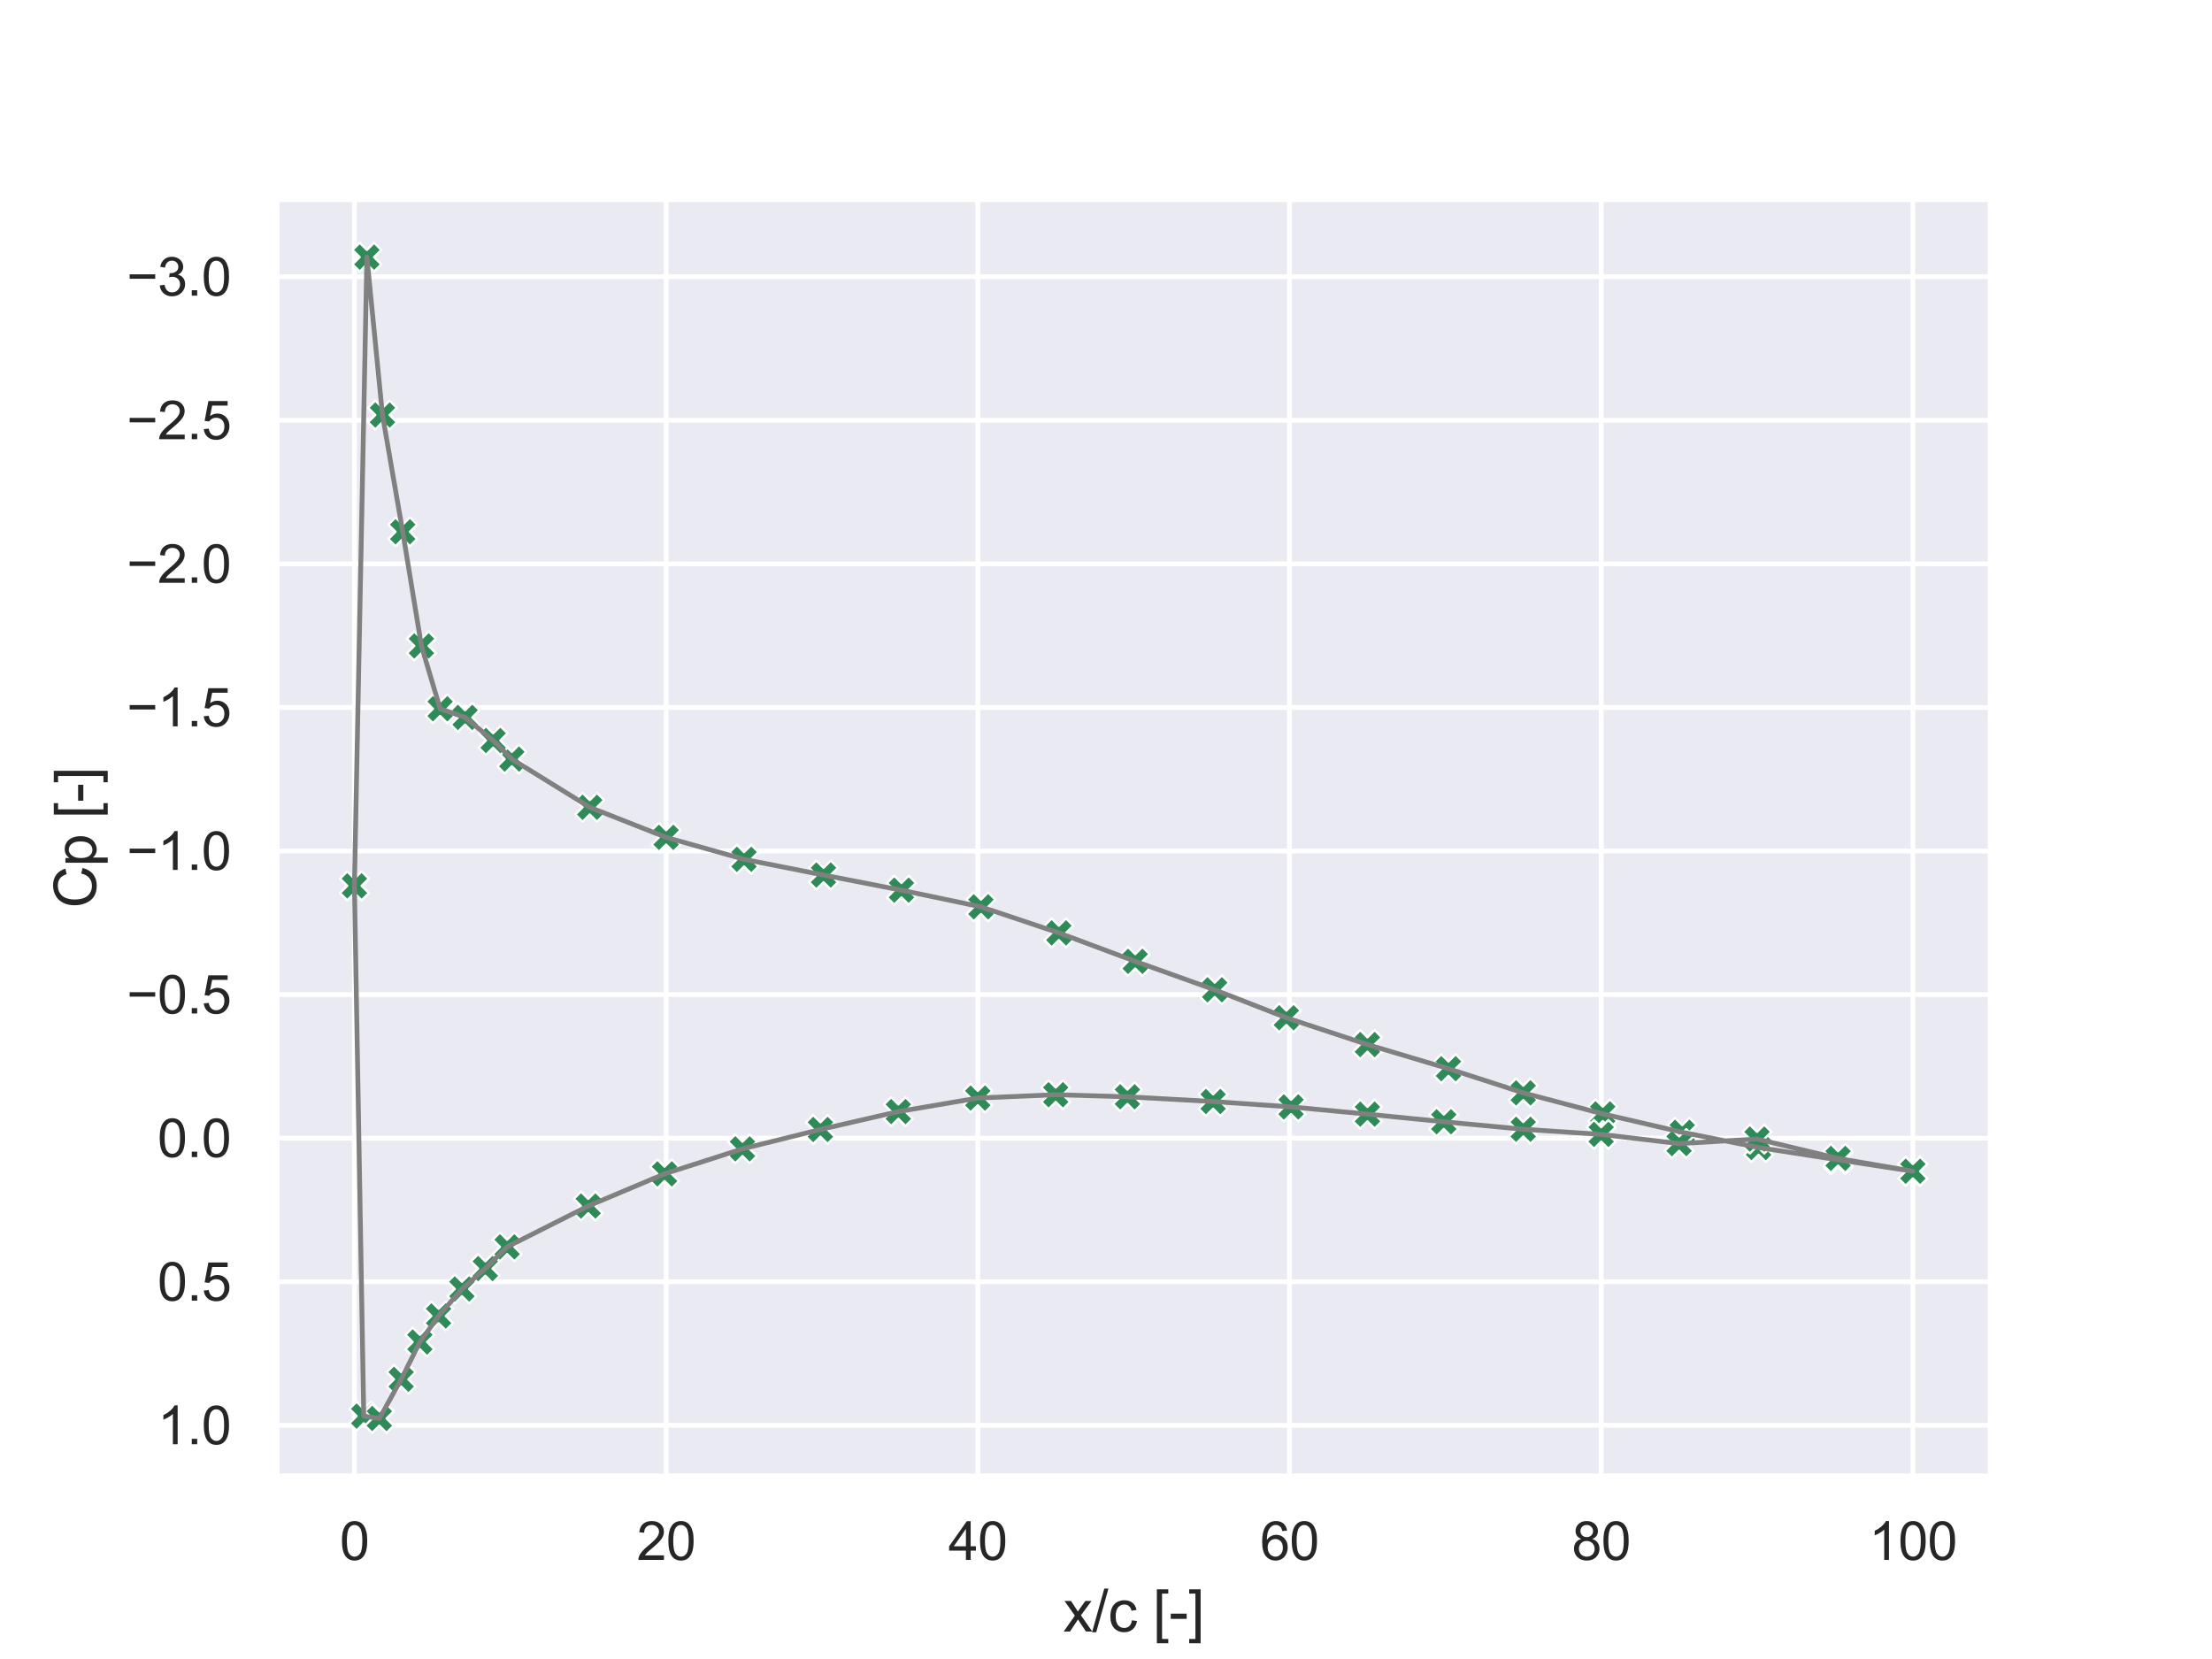 <?xml version="1.0" encoding="utf-8" standalone="no"?>
<!DOCTYPE svg PUBLIC "-//W3C//DTD SVG 1.1//EN"
  "http://www.w3.org/Graphics/SVG/1.1/DTD/svg11.dtd">
<svg xmlns:xlink="http://www.w3.org/1999/xlink" width="460.8pt" height="345.6pt" viewBox="0 0 460.8 345.6" xmlns="http://www.w3.org/2000/svg" version="1.1">
 <defs>
  <style type="text/css">*{stroke-linejoin: round; stroke-linecap: butt}</style>
 </defs>
 <g id="figure_1">
  <g id="patch_1">
   <path d="M 0 345.6 
L 460.8 345.6 
L 460.8 0 
L 0 0 
z
" style="fill: #ffffff"/>
  </g>
  <g id="axes_1">
   <g id="patch_2">
    <path d="M 57.6 307.584 
L 414.72 307.584 
L 414.72 41.472 
L 57.6 41.472 
z
" style="fill: #eaeaf2"/>
   </g>
   <g id="matplotlib.axis_1">
    <g id="xtick_1">
     <g id="line2d_1">
      <path d="M 73.833 307.584 
L 73.833 41.472 
" clip-path="url(#p22914f39a2)" style="fill: none; stroke: #ffffff; stroke-linecap: round"/>
     </g>
     <g id="text_1">
      <!-- 0 -->
      <g style="fill: #262626" transform="translate(70.774 324.958) scale(0.11 -0.11)">
       <defs>
        <path id="ArialMT-30" d="M 266 2259 
Q 266 3072 433 3567 
Q 600 4063 929 4331 
Q 1259 4600 1759 4600 
Q 2128 4600 2406 4451 
Q 2684 4303 2865 4023 
Q 3047 3744 3150 3342 
Q 3253 2941 3253 2259 
Q 3253 1453 3087 958 
Q 2922 463 2592 192 
Q 2263 -78 1759 -78 
Q 1097 -78 719 397 
Q 266 969 266 2259 
z
M 844 2259 
Q 844 1131 1108 757 
Q 1372 384 1759 384 
Q 2147 384 2411 759 
Q 2675 1134 2675 2259 
Q 2675 3391 2411 3762 
Q 2147 4134 1753 4134 
Q 1366 4134 1134 3806 
Q 844 3388 844 2259 
z
" transform="scale(0.016)"/>
       </defs>
       <use xlink:href="#ArialMT-30"/>
      </g>
     </g>
    </g>
    <g id="xtick_2">
     <g id="line2d_2">
      <path d="M 138.764 307.584 
L 138.764 41.472 
" clip-path="url(#p22914f39a2)" style="fill: none; stroke: #ffffff; stroke-linecap: round"/>
     </g>
     <g id="text_2">
      <!-- 20 -->
      <g style="fill: #262626" transform="translate(132.647 324.958) scale(0.11 -0.11)">
       <defs>
        <path id="ArialMT-32" d="M 3222 541 
L 3222 0 
L 194 0 
Q 188 203 259 391 
Q 375 700 629 1000 
Q 884 1300 1366 1694 
Q 2113 2306 2375 2664 
Q 2638 3022 2638 3341 
Q 2638 3675 2398 3904 
Q 2159 4134 1775 4134 
Q 1369 4134 1125 3890 
Q 881 3647 878 3216 
L 300 3275 
Q 359 3922 746 4261 
Q 1134 4600 1788 4600 
Q 2447 4600 2831 4234 
Q 3216 3869 3216 3328 
Q 3216 3053 3103 2787 
Q 2991 2522 2730 2228 
Q 2469 1934 1863 1422 
Q 1356 997 1212 845 
Q 1069 694 975 541 
L 3222 541 
z
" transform="scale(0.016)"/>
       </defs>
       <use xlink:href="#ArialMT-32"/>
       <use xlink:href="#ArialMT-30" x="55.615"/>
      </g>
     </g>
    </g>
    <g id="xtick_3">
     <g id="line2d_3">
      <path d="M 203.695 307.584 
L 203.695 41.472 
" clip-path="url(#p22914f39a2)" style="fill: none; stroke: #ffffff; stroke-linecap: round"/>
     </g>
     <g id="text_3">
      <!-- 40 -->
      <g style="fill: #262626" transform="translate(197.578 324.958) scale(0.11 -0.11)">
       <defs>
        <path id="ArialMT-34" d="M 2069 0 
L 2069 1097 
L 81 1097 
L 81 1613 
L 2172 4581 
L 2631 4581 
L 2631 1613 
L 3250 1613 
L 3250 1097 
L 2631 1097 
L 2631 0 
L 2069 0 
z
M 2069 1613 
L 2069 3678 
L 634 1613 
L 2069 1613 
z
" transform="scale(0.016)"/>
       </defs>
       <use xlink:href="#ArialMT-34"/>
       <use xlink:href="#ArialMT-30" x="55.615"/>
      </g>
     </g>
    </g>
    <g id="xtick_4">
     <g id="line2d_4">
      <path d="M 268.625 307.584 
L 268.625 41.472 
" clip-path="url(#p22914f39a2)" style="fill: none; stroke: #ffffff; stroke-linecap: round"/>
     </g>
     <g id="text_4">
      <!-- 60 -->
      <g style="fill: #262626" transform="translate(262.508 324.958) scale(0.11 -0.11)">
       <defs>
        <path id="ArialMT-36" d="M 3184 3459 
L 2625 3416 
Q 2550 3747 2413 3897 
Q 2184 4138 1850 4138 
Q 1581 4138 1378 3988 
Q 1113 3794 959 3422 
Q 806 3050 800 2363 
Q 1003 2672 1297 2822 
Q 1591 2972 1913 2972 
Q 2475 2972 2870 2558 
Q 3266 2144 3266 1488 
Q 3266 1056 3080 686 
Q 2894 316 2569 119 
Q 2244 -78 1831 -78 
Q 1128 -78 684 439 
Q 241 956 241 2144 
Q 241 3472 731 4075 
Q 1159 4600 1884 4600 
Q 2425 4600 2770 4297 
Q 3116 3994 3184 3459 
z
M 888 1484 
Q 888 1194 1011 928 
Q 1134 663 1356 523 
Q 1578 384 1822 384 
Q 2178 384 2434 671 
Q 2691 959 2691 1453 
Q 2691 1928 2437 2201 
Q 2184 2475 1800 2475 
Q 1419 2475 1153 2201 
Q 888 1928 888 1484 
z
" transform="scale(0.016)"/>
       </defs>
       <use xlink:href="#ArialMT-36"/>
       <use xlink:href="#ArialMT-30" x="55.615"/>
      </g>
     </g>
    </g>
    <g id="xtick_5">
     <g id="line2d_5">
      <path d="M 333.556 307.584 
L 333.556 41.472 
" clip-path="url(#p22914f39a2)" style="fill: none; stroke: #ffffff; stroke-linecap: round"/>
     </g>
     <g id="text_5">
      <!-- 80 -->
      <g style="fill: #262626" transform="translate(327.439 324.958) scale(0.11 -0.11)">
       <defs>
        <path id="ArialMT-38" d="M 1131 2484 
Q 781 2613 612 2850 
Q 444 3088 444 3419 
Q 444 3919 803 4259 
Q 1163 4600 1759 4600 
Q 2359 4600 2725 4251 
Q 3091 3903 3091 3403 
Q 3091 3084 2923 2848 
Q 2756 2613 2416 2484 
Q 2838 2347 3058 2040 
Q 3278 1734 3278 1309 
Q 3278 722 2862 322 
Q 2447 -78 1769 -78 
Q 1091 -78 675 323 
Q 259 725 259 1325 
Q 259 1772 486 2073 
Q 713 2375 1131 2484 
z
M 1019 3438 
Q 1019 3113 1228 2906 
Q 1438 2700 1772 2700 
Q 2097 2700 2305 2904 
Q 2513 3109 2513 3406 
Q 2513 3716 2298 3927 
Q 2084 4138 1766 4138 
Q 1444 4138 1231 3931 
Q 1019 3725 1019 3438 
z
M 838 1322 
Q 838 1081 952 856 
Q 1066 631 1291 507 
Q 1516 384 1775 384 
Q 2178 384 2440 643 
Q 2703 903 2703 1303 
Q 2703 1709 2433 1975 
Q 2163 2241 1756 2241 
Q 1359 2241 1098 1978 
Q 838 1716 838 1322 
z
" transform="scale(0.016)"/>
       </defs>
       <use xlink:href="#ArialMT-38"/>
       <use xlink:href="#ArialMT-30" x="55.615"/>
      </g>
     </g>
    </g>
    <g id="xtick_6">
     <g id="line2d_6">
      <path d="M 398.487 307.584 
L 398.487 41.472 
" clip-path="url(#p22914f39a2)" style="fill: none; stroke: #ffffff; stroke-linecap: round"/>
     </g>
     <g id="text_6">
      <!-- 100 -->
      <g style="fill: #262626" transform="translate(389.312 324.958) scale(0.11 -0.11)">
       <defs>
        <path id="ArialMT-31" d="M 2384 0 
L 1822 0 
L 1822 3584 
Q 1619 3391 1289 3197 
Q 959 3003 697 2906 
L 697 3450 
Q 1169 3672 1522 3987 
Q 1875 4303 2022 4600 
L 2384 4600 
L 2384 0 
z
" transform="scale(0.016)"/>
       </defs>
       <use xlink:href="#ArialMT-31"/>
       <use xlink:href="#ArialMT-30" x="55.615"/>
       <use xlink:href="#ArialMT-30" x="111.23"/>
      </g>
     </g>
    </g>
    <g id="text_7">
     <!-- x/c [-] -->
     <g style="fill: #262626" transform="translate(221.495 339.879) scale(0.12 -0.12)">
      <defs>
       <path id="ArialMT-78" d="M 47 0 
L 1259 1725 
L 138 3319 
L 841 3319 
L 1350 2541 
Q 1494 2319 1581 2169 
Q 1719 2375 1834 2534 
L 2394 3319 
L 3066 3319 
L 1919 1756 
L 3153 0 
L 2463 0 
L 1781 1031 
L 1600 1309 
L 728 0 
L 47 0 
z
" transform="scale(0.016)"/>
       <path id="ArialMT-2f" d="M 0 -78 
L 1328 4659 
L 1778 4659 
L 453 -78 
L 0 -78 
z
" transform="scale(0.016)"/>
       <path id="ArialMT-63" d="M 2588 1216 
L 3141 1144 
Q 3050 572 2676 248 
Q 2303 -75 1759 -75 
Q 1078 -75 664 370 
Q 250 816 250 1647 
Q 250 2184 428 2587 
Q 606 2991 970 3192 
Q 1334 3394 1763 3394 
Q 2303 3394 2647 3120 
Q 2991 2847 3088 2344 
L 2541 2259 
Q 2463 2594 2264 2762 
Q 2066 2931 1784 2931 
Q 1359 2931 1093 2626 
Q 828 2322 828 1663 
Q 828 994 1084 691 
Q 1341 388 1753 388 
Q 2084 388 2306 591 
Q 2528 794 2588 1216 
z
" transform="scale(0.016)"/>
       <path id="ArialMT-20" transform="scale(0.016)"/>
       <path id="ArialMT-5b" d="M 434 -1272 
L 434 4581 
L 1675 4581 
L 1675 4116 
L 997 4116 
L 997 -806 
L 1675 -806 
L 1675 -1272 
L 434 -1272 
z
" transform="scale(0.016)"/>
       <path id="ArialMT-2d" d="M 203 1375 
L 203 1941 
L 1931 1941 
L 1931 1375 
L 203 1375 
z
" transform="scale(0.016)"/>
       <path id="ArialMT-5d" d="M 1363 -1272 
L 122 -1272 
L 122 -806 
L 800 -806 
L 800 4116 
L 122 4116 
L 122 4581 
L 1363 4581 
L 1363 -1272 
z
" transform="scale(0.016)"/>
      </defs>
      <use xlink:href="#ArialMT-78"/>
      <use xlink:href="#ArialMT-2f" x="50"/>
      <use xlink:href="#ArialMT-63" x="77.783"/>
      <use xlink:href="#ArialMT-20" x="127.783"/>
      <use xlink:href="#ArialMT-5b" x="155.566"/>
      <use xlink:href="#ArialMT-2d" x="183.35"/>
      <use xlink:href="#ArialMT-5d" x="216.65"/>
     </g>
    </g>
   </g>
   <g id="matplotlib.axis_2">
    <g id="ytick_1">
     <g id="line2d_7">
      <path d="M 57.6 57.651 
L 414.72 57.651 
" clip-path="url(#p22914f39a2)" style="fill: none; stroke: #ffffff; stroke-linecap: round"/>
     </g>
     <g id="text_8">
      <!-- −3.0 -->
      <g style="fill: #262626" transform="translate(26.385 61.587) scale(0.11 -0.11)">
       <defs>
        <path id="ArialMT-2212" d="M 3381 1997 
L 356 1997 
L 356 2522 
L 3381 2522 
L 3381 1997 
z
" transform="scale(0.016)"/>
        <path id="ArialMT-33" d="M 269 1209 
L 831 1284 
Q 928 806 1161 595 
Q 1394 384 1728 384 
Q 2125 384 2398 659 
Q 2672 934 2672 1341 
Q 2672 1728 2419 1979 
Q 2166 2231 1775 2231 
Q 1616 2231 1378 2169 
L 1441 2663 
Q 1497 2656 1531 2656 
Q 1891 2656 2178 2843 
Q 2466 3031 2466 3422 
Q 2466 3731 2256 3934 
Q 2047 4138 1716 4138 
Q 1388 4138 1169 3931 
Q 950 3725 888 3313 
L 325 3413 
Q 428 3978 793 4289 
Q 1159 4600 1703 4600 
Q 2078 4600 2393 4439 
Q 2709 4278 2876 4000 
Q 3044 3722 3044 3409 
Q 3044 3113 2884 2869 
Q 2725 2625 2413 2481 
Q 2819 2388 3044 2092 
Q 3269 1797 3269 1353 
Q 3269 753 2831 336 
Q 2394 -81 1725 -81 
Q 1122 -81 723 278 
Q 325 638 269 1209 
z
" transform="scale(0.016)"/>
        <path id="ArialMT-2e" d="M 581 0 
L 581 641 
L 1222 641 
L 1222 0 
L 581 0 
z
" transform="scale(0.016)"/>
       </defs>
       <use xlink:href="#ArialMT-2212"/>
       <use xlink:href="#ArialMT-33" x="58.398"/>
       <use xlink:href="#ArialMT-2e" x="114.014"/>
       <use xlink:href="#ArialMT-30" x="141.797"/>
      </g>
     </g>
    </g>
    <g id="ytick_2">
     <g id="line2d_8">
      <path d="M 57.6 87.559 
L 414.72 87.559 
" clip-path="url(#p22914f39a2)" style="fill: none; stroke: #ffffff; stroke-linecap: round"/>
     </g>
     <g id="text_9">
      <!-- −2.5 -->
      <g style="fill: #262626" transform="translate(26.385 91.496) scale(0.11 -0.11)">
       <defs>
        <path id="ArialMT-35" d="M 266 1200 
L 856 1250 
Q 922 819 1161 601 
Q 1400 384 1738 384 
Q 2144 384 2425 690 
Q 2706 997 2706 1503 
Q 2706 1984 2436 2262 
Q 2166 2541 1728 2541 
Q 1456 2541 1237 2417 
Q 1019 2294 894 2097 
L 366 2166 
L 809 4519 
L 3088 4519 
L 3088 3981 
L 1259 3981 
L 1013 2750 
Q 1425 3038 1878 3038 
Q 2478 3038 2890 2622 
Q 3303 2206 3303 1553 
Q 3303 931 2941 478 
Q 2500 -78 1738 -78 
Q 1113 -78 717 272 
Q 322 622 266 1200 
z
" transform="scale(0.016)"/>
       </defs>
       <use xlink:href="#ArialMT-2212"/>
       <use xlink:href="#ArialMT-32" x="58.398"/>
       <use xlink:href="#ArialMT-2e" x="114.014"/>
       <use xlink:href="#ArialMT-35" x="141.797"/>
      </g>
     </g>
    </g>
    <g id="ytick_3">
     <g id="line2d_9">
      <path d="M 57.6 117.468 
L 414.72 117.468 
" clip-path="url(#p22914f39a2)" style="fill: none; stroke: #ffffff; stroke-linecap: round"/>
     </g>
     <g id="text_10">
      <!-- −2.0 -->
      <g style="fill: #262626" transform="translate(26.385 121.405) scale(0.11 -0.11)">
       <use xlink:href="#ArialMT-2212"/>
       <use xlink:href="#ArialMT-32" x="58.398"/>
       <use xlink:href="#ArialMT-2e" x="114.014"/>
       <use xlink:href="#ArialMT-30" x="141.797"/>
      </g>
     </g>
    </g>
    <g id="ytick_4">
     <g id="line2d_10">
      <path d="M 57.6 147.377 
L 414.72 147.377 
" clip-path="url(#p22914f39a2)" style="fill: none; stroke: #ffffff; stroke-linecap: round"/>
     </g>
     <g id="text_11">
      <!-- −1.5 -->
      <g style="fill: #262626" transform="translate(26.385 151.314) scale(0.11 -0.11)">
       <use xlink:href="#ArialMT-2212"/>
       <use xlink:href="#ArialMT-31" x="58.398"/>
       <use xlink:href="#ArialMT-2e" x="114.014"/>
       <use xlink:href="#ArialMT-35" x="141.797"/>
      </g>
     </g>
    </g>
    <g id="ytick_5">
     <g id="line2d_11">
      <path d="M 57.6 177.286 
L 414.72 177.286 
" clip-path="url(#p22914f39a2)" style="fill: none; stroke: #ffffff; stroke-linecap: round"/>
     </g>
     <g id="text_12">
      <!-- −1.0 -->
      <g style="fill: #262626" transform="translate(26.385 181.223) scale(0.11 -0.11)">
       <use xlink:href="#ArialMT-2212"/>
       <use xlink:href="#ArialMT-31" x="58.398"/>
       <use xlink:href="#ArialMT-2e" x="114.014"/>
       <use xlink:href="#ArialMT-30" x="141.797"/>
      </g>
     </g>
    </g>
    <g id="ytick_6">
     <g id="line2d_12">
      <path d="M 57.6 207.195 
L 414.72 207.195 
" clip-path="url(#p22914f39a2)" style="fill: none; stroke: #ffffff; stroke-linecap: round"/>
     </g>
     <g id="text_13">
      <!-- −0.5 -->
      <g style="fill: #262626" transform="translate(26.385 211.132) scale(0.11 -0.11)">
       <use xlink:href="#ArialMT-2212"/>
       <use xlink:href="#ArialMT-30" x="58.398"/>
       <use xlink:href="#ArialMT-2e" x="114.014"/>
       <use xlink:href="#ArialMT-35" x="141.797"/>
      </g>
     </g>
    </g>
    <g id="ytick_7">
     <g id="line2d_13">
      <path d="M 57.6 237.104 
L 414.72 237.104 
" clip-path="url(#p22914f39a2)" style="fill: none; stroke: #ffffff; stroke-linecap: round"/>
     </g>
     <g id="text_14">
      <!-- 0.0 -->
      <g style="fill: #262626" transform="translate(32.81 241.04) scale(0.11 -0.11)">
       <use xlink:href="#ArialMT-30"/>
       <use xlink:href="#ArialMT-2e" x="55.615"/>
       <use xlink:href="#ArialMT-30" x="83.398"/>
      </g>
     </g>
    </g>
    <g id="ytick_8">
     <g id="line2d_14">
      <path d="M 57.6 267.012 
L 414.72 267.012 
" clip-path="url(#p22914f39a2)" style="fill: none; stroke: #ffffff; stroke-linecap: round"/>
     </g>
     <g id="text_15">
      <!-- 0.5 -->
      <g style="fill: #262626" transform="translate(32.81 270.949) scale(0.11 -0.11)">
       <use xlink:href="#ArialMT-30"/>
       <use xlink:href="#ArialMT-2e" x="55.615"/>
       <use xlink:href="#ArialMT-35" x="83.398"/>
      </g>
     </g>
    </g>
    <g id="ytick_9">
     <g id="line2d_15">
      <path d="M 57.6 296.921 
L 414.72 296.921 
" clip-path="url(#p22914f39a2)" style="fill: none; stroke: #ffffff; stroke-linecap: round"/>
     </g>
     <g id="text_16">
      <!-- 1.0 -->
      <g style="fill: #262626" transform="translate(32.81 300.858) scale(0.11 -0.11)">
       <use xlink:href="#ArialMT-31"/>
       <use xlink:href="#ArialMT-2e" x="55.615"/>
       <use xlink:href="#ArialMT-30" x="83.398"/>
      </g>
     </g>
    </g>
    <g id="text_17">
     <!-- Cp [-] -->
     <g style="fill: #262626" transform="translate(20 189.196) rotate(-90) scale(0.12 -0.12)">
      <defs>
       <path id="ArialMT-43" d="M 3763 1606 
L 4369 1453 
Q 4178 706 3683 314 
Q 3188 -78 2472 -78 
Q 1731 -78 1267 223 
Q 803 525 561 1097 
Q 319 1669 319 2325 
Q 319 3041 592 3573 
Q 866 4106 1370 4382 
Q 1875 4659 2481 4659 
Q 3169 4659 3637 4309 
Q 4106 3959 4291 3325 
L 3694 3184 
Q 3534 3684 3231 3912 
Q 2928 4141 2469 4141 
Q 1941 4141 1586 3887 
Q 1231 3634 1087 3207 
Q 944 2781 944 2328 
Q 944 1744 1114 1308 
Q 1284 872 1643 656 
Q 2003 441 2422 441 
Q 2931 441 3284 734 
Q 3638 1028 3763 1606 
z
" transform="scale(0.016)"/>
       <path id="ArialMT-70" d="M 422 -1272 
L 422 3319 
L 934 3319 
L 934 2888 
Q 1116 3141 1344 3267 
Q 1572 3394 1897 3394 
Q 2322 3394 2647 3175 
Q 2972 2956 3137 2557 
Q 3303 2159 3303 1684 
Q 3303 1175 3120 767 
Q 2938 359 2589 142 
Q 2241 -75 1856 -75 
Q 1575 -75 1351 44 
Q 1128 163 984 344 
L 984 -1272 
L 422 -1272 
z
M 931 1641 
Q 931 1000 1190 694 
Q 1450 388 1819 388 
Q 2194 388 2461 705 
Q 2728 1022 2728 1688 
Q 2728 2322 2467 2637 
Q 2206 2953 1844 2953 
Q 1484 2953 1207 2617 
Q 931 2281 931 1641 
z
" transform="scale(0.016)"/>
      </defs>
      <use xlink:href="#ArialMT-43"/>
      <use xlink:href="#ArialMT-70" x="72.217"/>
      <use xlink:href="#ArialMT-20" x="127.832"/>
      <use xlink:href="#ArialMT-5b" x="155.615"/>
      <use xlink:href="#ArialMT-2d" x="183.398"/>
      <use xlink:href="#ArialMT-5d" x="216.699"/>
     </g>
    </g>
   </g>
   <g id="PathCollection_1">
    <defs>
     <path id="m6748fcd519" d="M -1.5 3 
L 0 1.5 
L 1.5 3 
L 3 1.5 
L 1.5 0 
L 3 -1.5 
L 1.5 -3 
L 0 -1.5 
L -1.5 -3 
L -3 -1.5 
L -1.5 0 
L -3 1.5 
z
" style="stroke: #ffffff; stroke-width: 0.48"/>
    </defs>
    <g clip-path="url(#p22914f39a2)">
     <use xlink:href="#m6748fcd519" x="398.487" y="243.99" style="fill: #2e8b57; stroke: #ffffff; stroke-width: 0.48"/>
     <use xlink:href="#m6748fcd519" x="382.904" y="241.614" style="fill: #2e8b57; stroke: #ffffff; stroke-width: 0.48"/>
     <use xlink:href="#m6748fcd519" x="366.346" y="239.057" style="fill: #2e8b57; stroke: #ffffff; stroke-width: 0.48"/>
     <use xlink:href="#m6748fcd519" x="350.438" y="235.874" style="fill: #2e8b57; stroke: #ffffff; stroke-width: 0.48"/>
     <use xlink:href="#m6748fcd519" x="333.881" y="232.037" style="fill: #2e8b57; stroke: #ffffff; stroke-width: 0.48"/>
     <use xlink:href="#m6748fcd519" x="317.324" y="227.665" style="fill: #2e8b57; stroke: #ffffff; stroke-width: 0.48"/>
     <use xlink:href="#m6748fcd519" x="301.74" y="222.629" style="fill: #2e8b57; stroke: #ffffff; stroke-width: 0.48"/>
     <use xlink:href="#m6748fcd519" x="284.858" y="217.598" style="fill: #2e8b57; stroke: #ffffff; stroke-width: 0.48"/>
     <use xlink:href="#m6748fcd519" x="267.976" y="212.021" style="fill: #2e8b57; stroke: #ffffff; stroke-width: 0.48"/>
     <use xlink:href="#m6748fcd519" x="253.042" y="206.197" style="fill: #2e8b57; stroke: #ffffff; stroke-width: 0.48"/>
     <use xlink:href="#m6748fcd519" x="236.485" y="200.264" style="fill: #2e8b57; stroke: #ffffff; stroke-width: 0.48"/>
     <use xlink:href="#m6748fcd519" x="220.577" y="194.339" style="fill: #2e8b57; stroke: #ffffff; stroke-width: 0.48"/>
     <use xlink:href="#m6748fcd519" x="204.344" y="188.907" style="fill: #2e8b57; stroke: #ffffff; stroke-width: 0.48"/>
     <use xlink:href="#m6748fcd519" x="187.786" y="185.443" style="fill: #2e8b57; stroke: #ffffff; stroke-width: 0.48"/>
     <use xlink:href="#m6748fcd519" x="171.554" y="182.285" style="fill: #2e8b57; stroke: #ffffff; stroke-width: 0.48"/>
     <use xlink:href="#m6748fcd519" x="154.996" y="179.011" style="fill: #2e8b57; stroke: #ffffff; stroke-width: 0.48"/>
     <use xlink:href="#m6748fcd519" x="138.764" y="174.438" style="fill: #2e8b57; stroke: #ffffff; stroke-width: 0.48"/>
     <use xlink:href="#m6748fcd519" x="122.856" y="168.172" style="fill: #2e8b57; stroke: #ffffff; stroke-width: 0.48"/>
     <use xlink:href="#m6748fcd519" x="106.623" y="158.131" style="fill: #2e8b57; stroke: #ffffff; stroke-width: 0.48"/>
     <use xlink:href="#m6748fcd519" x="102.727" y="154.261" style="fill: #2e8b57; stroke: #ffffff; stroke-width: 0.48"/>
     <use xlink:href="#m6748fcd519" x="96.883" y="149.452" style="fill: #2e8b57; stroke: #ffffff; stroke-width: 0.48"/>
     <use xlink:href="#m6748fcd519" x="91.689" y="147.651" style="fill: #2e8b57; stroke: #ffffff; stroke-width: 0.48"/>
     <use xlink:href="#m6748fcd519" x="87.793" y="134.558" style="fill: #2e8b57; stroke: #ffffff; stroke-width: 0.48"/>
     <use xlink:href="#m6748fcd519" x="83.897" y="110.78" style="fill: #2e8b57; stroke: #ffffff; stroke-width: 0.48"/>
     <use xlink:href="#m6748fcd519" x="79.677" y="86.455" style="fill: #2e8b57; stroke: #ffffff; stroke-width: 0.48"/>
     <use xlink:href="#m6748fcd519" x="76.43" y="53.568" style="fill: #2e8b57; stroke: #ffffff; stroke-width: 0.48"/>
     <use xlink:href="#m6748fcd519" x="73.833" y="184.585" style="fill: #2e8b57; stroke: #ffffff; stroke-width: 0.48"/>
     <use xlink:href="#m6748fcd519" x="73.833" y="184.536" style="fill: #2e8b57; stroke: #ffffff; stroke-width: 0.48"/>
     <use xlink:href="#m6748fcd519" x="75.781" y="295" style="fill: #2e8b57; stroke: #ffffff; stroke-width: 0.48"/>
     <use xlink:href="#m6748fcd519" x="79.027" y="295.488" style="fill: #2e8b57; stroke: #ffffff; stroke-width: 0.48"/>
     <use xlink:href="#m6748fcd519" x="83.572" y="287.339" style="fill: #2e8b57; stroke: #ffffff; stroke-width: 0.48"/>
     <use xlink:href="#m6748fcd519" x="87.468" y="279.563" style="fill: #2e8b57; stroke: #ffffff; stroke-width: 0.48"/>
     <use xlink:href="#m6748fcd519" x="91.364" y="274.135" style="fill: #2e8b57; stroke: #ffffff; stroke-width: 0.48"/>
     <use xlink:href="#m6748fcd519" x="96.234" y="268.519" style="fill: #2e8b57; stroke: #ffffff; stroke-width: 0.48"/>
     <use xlink:href="#m6748fcd519" x="101.104" y="264.266" style="fill: #2e8b57; stroke: #ffffff; stroke-width: 0.48"/>
     <use xlink:href="#m6748fcd519" x="105.649" y="259.749" style="fill: #2e8b57; stroke: #ffffff; stroke-width: 0.48"/>
     <use xlink:href="#m6748fcd519" x="122.531" y="251.241" style="fill: #2e8b57; stroke: #ffffff; stroke-width: 0.48"/>
     <use xlink:href="#m6748fcd519" x="138.439" y="244.537" style="fill: #2e8b57; stroke: #ffffff; stroke-width: 0.48"/>
     <use xlink:href="#m6748fcd519" x="154.672" y="239.329" style="fill: #2e8b57; stroke: #ffffff; stroke-width: 0.48"/>
     <use xlink:href="#m6748fcd519" x="170.904" y="235.293" style="fill: #2e8b57; stroke: #ffffff; stroke-width: 0.48"/>
     <use xlink:href="#m6748fcd519" x="187.137" y="231.564" style="fill: #2e8b57; stroke: #ffffff; stroke-width: 0.48"/>
     <use xlink:href="#m6748fcd519" x="203.695" y="228.746" style="fill: #2e8b57; stroke: #ffffff; stroke-width: 0.48"/>
     <use xlink:href="#m6748fcd519" x="219.927" y="228.048" style="fill: #2e8b57; stroke: #ffffff; stroke-width: 0.48"/>
     <use xlink:href="#m6748fcd519" x="234.861" y="228.479" style="fill: #2e8b57; stroke: #ffffff; stroke-width: 0.48"/>
     <use xlink:href="#m6748fcd519" x="252.717" y="229.47" style="fill: #2e8b57; stroke: #ffffff; stroke-width: 0.48"/>
     <use xlink:href="#m6748fcd519" x="268.95" y="230.589" style="fill: #2e8b57; stroke: #ffffff; stroke-width: 0.48"/>
     <use xlink:href="#m6748fcd519" x="284.858" y="232.094" style="fill: #2e8b57; stroke: #ffffff; stroke-width: 0.48"/>
     <use xlink:href="#m6748fcd519" x="300.766" y="233.686" style="fill: #2e8b57; stroke: #ffffff; stroke-width: 0.48"/>
     <use xlink:href="#m6748fcd519" x="317.324" y="235.244" style="fill: #2e8b57; stroke: #ffffff; stroke-width: 0.48"/>
     <use xlink:href="#m6748fcd519" x="333.556" y="236.314" style="fill: #2e8b57; stroke: #ffffff; stroke-width: 0.48"/>
     <use xlink:href="#m6748fcd519" x="349.789" y="238.234" style="fill: #2e8b57; stroke: #ffffff; stroke-width: 0.48"/>
     <use xlink:href="#m6748fcd519" x="366.022" y="237.283" style="fill: #2e8b57; stroke: #ffffff; stroke-width: 0.48"/>
     <use xlink:href="#m6748fcd519" x="382.904" y="241.313" style="fill: #2e8b57; stroke: #ffffff; stroke-width: 0.48"/>
     <use xlink:href="#m6748fcd519" x="398.487" y="243.99" style="fill: #2e8b57; stroke: #ffffff; stroke-width: 0.48"/>
    </g>
   </g>
   <g id="line2d_16">
    <path d="M 398.487 243.99 
L 382.904 241.614 
L 366.346 239.057 
L 350.438 235.874 
L 333.881 232.037 
L 317.324 227.665 
L 301.74 222.629 
L 284.858 217.598 
L 267.976 212.021 
L 253.042 206.197 
L 236.485 200.264 
L 220.577 194.339 
L 204.344 188.907 
L 187.786 185.443 
L 171.554 182.285 
L 154.996 179.011 
L 138.764 174.438 
L 122.856 168.172 
L 106.623 158.131 
L 102.727 154.261 
L 96.883 149.452 
L 91.689 147.651 
L 87.793 134.558 
L 83.897 110.78 
L 79.677 86.455 
L 76.43 53.568 
L 73.833 184.585 
L 73.833 184.536 
L 75.781 295 
L 79.027 295.488 
L 83.572 287.339 
L 87.468 279.563 
L 91.364 274.135 
L 96.234 268.519 
L 101.104 264.266 
L 105.649 259.749 
L 122.531 251.241 
L 138.439 244.537 
L 154.672 239.329 
L 170.904 235.293 
L 187.137 231.564 
L 203.695 228.746 
L 219.927 228.048 
L 234.861 228.479 
L 252.717 229.47 
L 268.95 230.589 
L 284.858 232.094 
L 300.766 233.686 
L 317.324 235.244 
L 333.556 236.314 
L 349.789 238.234 
L 366.022 237.283 
L 382.904 241.313 
L 398.487 243.99 
" clip-path="url(#p22914f39a2)" style="fill: none; stroke: #808080; stroke-linecap: round"/>
   </g>
   <g id="patch_3">
    <path d="M 57.6 307.584 
L 57.6 41.472 
" style="fill: none; stroke: #ffffff; stroke-width: 1.25; stroke-linejoin: miter; stroke-linecap: square"/>
   </g>
   <g id="patch_4">
    <path d="M 414.72 307.584 
L 414.72 41.472 
" style="fill: none; stroke: #ffffff; stroke-width: 1.25; stroke-linejoin: miter; stroke-linecap: square"/>
   </g>
   <g id="patch_5">
    <path d="M 57.6 307.584 
L 414.72 307.584 
" style="fill: none; stroke: #ffffff; stroke-width: 1.25; stroke-linejoin: miter; stroke-linecap: square"/>
   </g>
   <g id="patch_6">
    <path d="M 57.6 41.472 
L 414.72 41.472 
" style="fill: none; stroke: #ffffff; stroke-width: 1.25; stroke-linejoin: miter; stroke-linecap: square"/>
   </g>
  </g>
 </g>
 <defs>
  <clipPath id="p22914f39a2">
   <rect x="57.6" y="41.472" width="357.12" height="266.112"/>
  </clipPath>
 </defs>
</svg>
